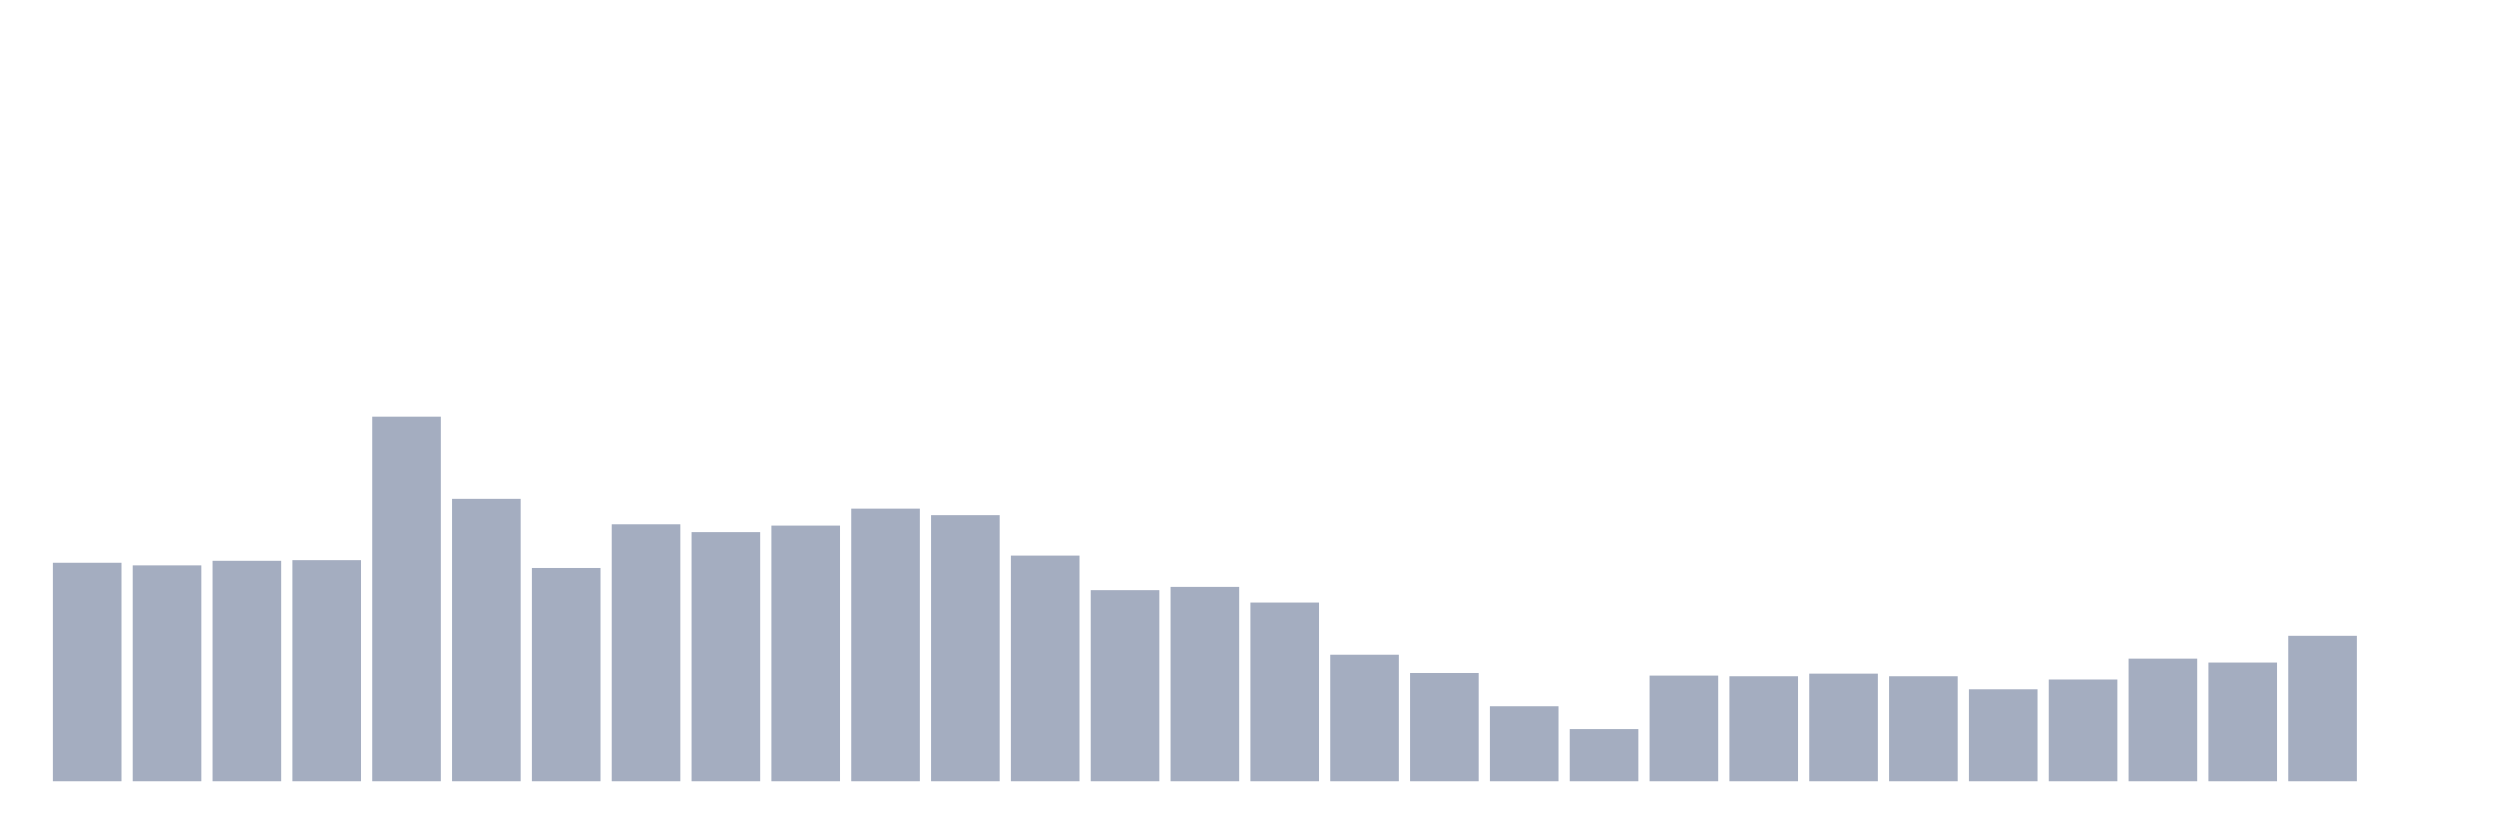 <svg xmlns="http://www.w3.org/2000/svg" viewBox="0 0 480 160"><g transform="translate(10,10)"><rect class="bar" x="0.153" width="13.175" y="98.05" height="41.95" fill="rgb(164,173,192)"></rect><rect class="bar" x="15.482" width="13.175" y="98.551" height="41.449" fill="rgb(164,173,192)"></rect><rect class="bar" x="30.81" width="13.175" y="97.674" height="42.326" fill="rgb(164,173,192)"></rect><rect class="bar" x="46.138" width="13.175" y="97.549" height="42.451" fill="rgb(164,173,192)"></rect><rect class="bar" x="61.466" width="13.175" y="70" height="70" fill="rgb(164,173,192)"></rect><rect class="bar" x="76.794" width="13.175" y="85.778" height="54.222" fill="rgb(164,173,192)"></rect><rect class="bar" x="92.123" width="13.175" y="99.052" height="40.948" fill="rgb(164,173,192)"></rect><rect class="bar" x="107.451" width="13.175" y="90.662" height="49.338" fill="rgb(164,173,192)"></rect><rect class="bar" x="122.779" width="13.175" y="92.165" height="47.835" fill="rgb(164,173,192)"></rect><rect class="bar" x="138.107" width="13.175" y="90.912" height="49.088" fill="rgb(164,173,192)"></rect><rect class="bar" x="153.436" width="13.175" y="87.657" height="52.343" fill="rgb(164,173,192)"></rect><rect class="bar" x="168.764" width="13.175" y="88.909" height="51.091" fill="rgb(164,173,192)"></rect><rect class="bar" x="184.092" width="13.175" y="96.673" height="43.327" fill="rgb(164,173,192)"></rect><rect class="bar" x="199.42" width="13.175" y="103.309" height="36.691" fill="rgb(164,173,192)"></rect><rect class="bar" x="214.748" width="13.175" y="102.683" height="37.317" fill="rgb(164,173,192)"></rect><rect class="bar" x="230.077" width="13.175" y="105.689" height="34.311" fill="rgb(164,173,192)"></rect><rect class="bar" x="245.405" width="13.175" y="115.707" height="24.293" fill="rgb(164,173,192)"></rect><rect class="bar" x="260.733" width="13.175" y="119.213" height="20.787" fill="rgb(164,173,192)"></rect><rect class="bar" x="276.061" width="13.175" y="125.599" height="14.401" fill="rgb(164,173,192)"></rect><rect class="bar" x="291.39" width="13.175" y="129.982" height="10.018" fill="rgb(164,173,192)"></rect><rect class="bar" x="306.718" width="13.175" y="119.714" height="20.286" fill="rgb(164,173,192)"></rect><rect class="bar" x="322.046" width="13.175" y="119.839" height="20.161" fill="rgb(164,173,192)"></rect><rect class="bar" x="337.374" width="13.175" y="119.338" height="20.662" fill="rgb(164,173,192)"></rect><rect class="bar" x="352.702" width="13.175" y="119.839" height="20.161" fill="rgb(164,173,192)"></rect><rect class="bar" x="368.031" width="13.175" y="122.343" height="17.657" fill="rgb(164,173,192)"></rect><rect class="bar" x="383.359" width="13.175" y="120.465" height="19.535" fill="rgb(164,173,192)"></rect><rect class="bar" x="398.687" width="13.175" y="116.458" height="23.542" fill="rgb(164,173,192)"></rect><rect class="bar" x="414.015" width="13.175" y="117.209" height="22.791" fill="rgb(164,173,192)"></rect><rect class="bar" x="429.344" width="13.175" y="112.075" height="27.925" fill="rgb(164,173,192)"></rect><rect class="bar" x="444.672" width="13.175" y="140" height="0" fill="rgb(164,173,192)"></rect></g></svg>